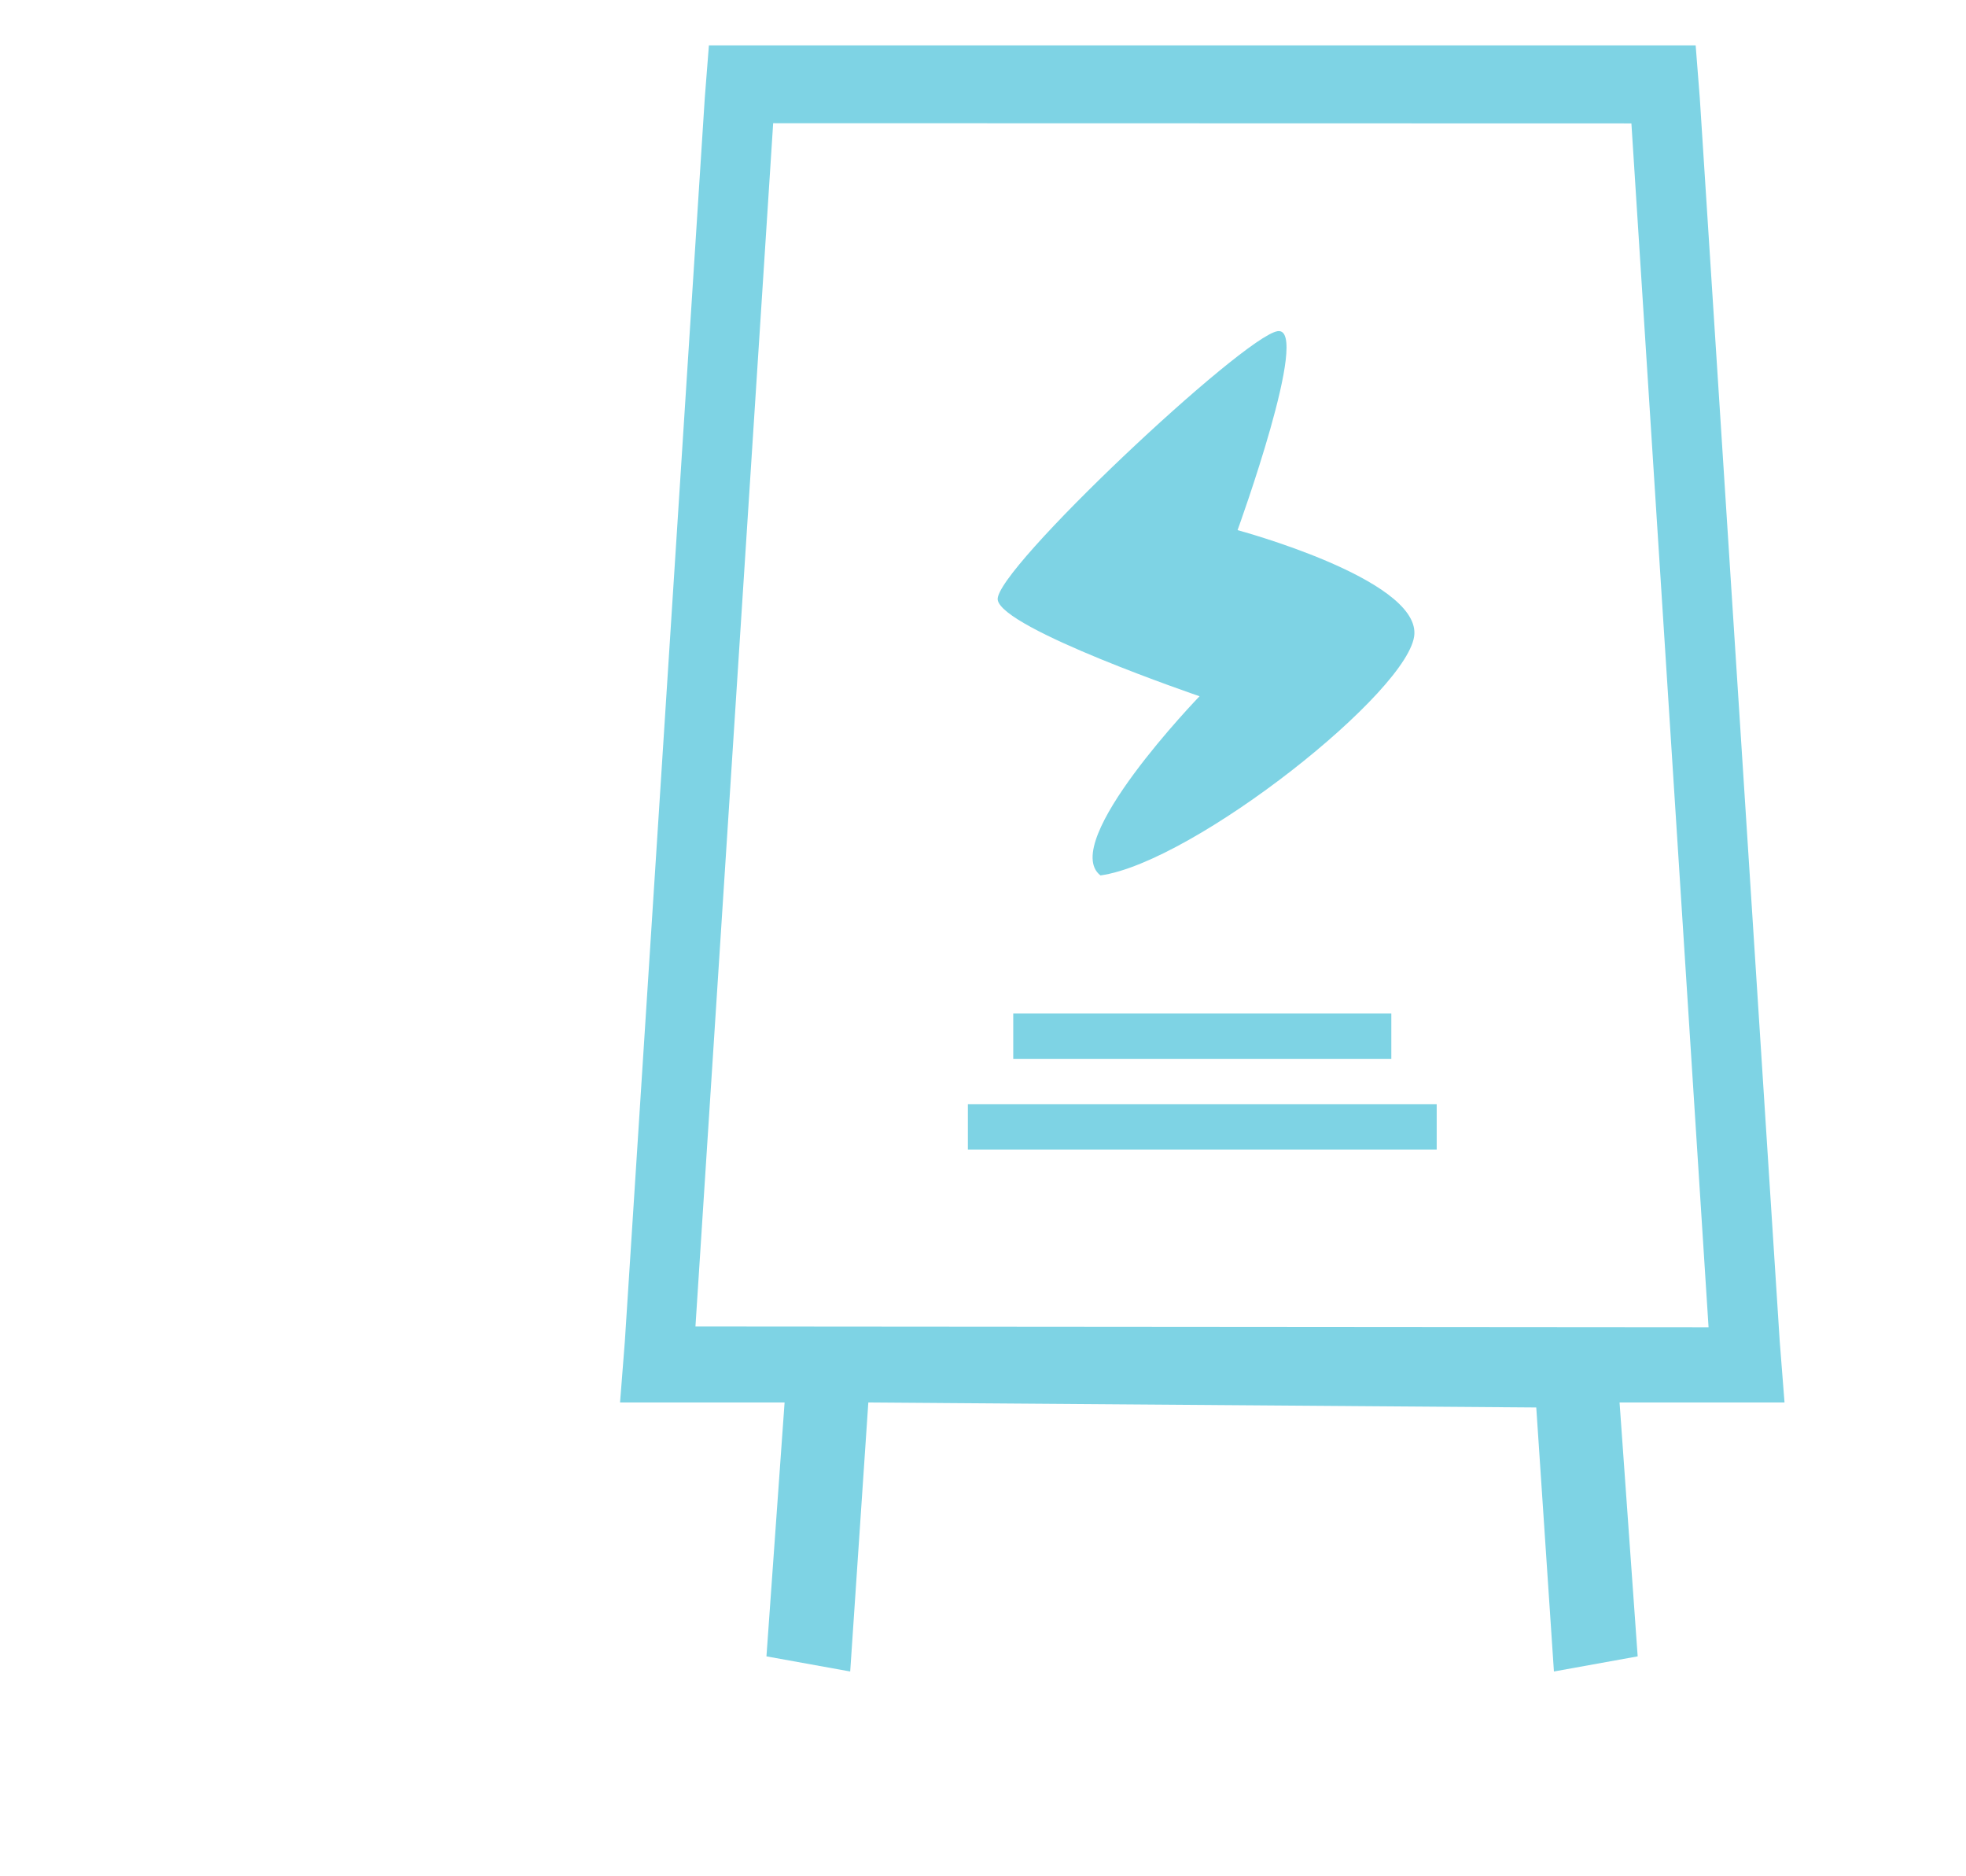 <?xml version="1.0" encoding="UTF-8" standalone="no"?>
<svg width="130px" height="124px" viewBox="0 0 130 124" version="1.1" xmlns="http://www.w3.org/2000/svg" xmlns:xlink="http://www.w3.org/1999/xlink" xmlns:sketch="http://www.bohemiancoding.com/sketch/ns">
    <title>kanban</title>
    <description>Created with Sketch (http://www.bohemiancoding.com/sketch)</description>
    <defs></defs>
    <g id="Introduction" stroke="none" stroke-width="1" fill="none" fill-rule="evenodd" sketch:type="MSPage">
        <g id="iPad" sketch:type="MSArtboardGroup" transform="translate(-1526, -6800)" fill="#7ED3E4">
            <path d="M1571.125,6892.717 L1567,6892.717 L1567.316,6888.695 L1572.605,6806.449 L1572.876,6803 L1576.413,6803 L1634.587,6803 L1638.124,6803 L1638.395,6806.449 L1643.684,6888.695 L1644,6892.717 L1639.875,6892.717 L1633.092,6892.717 L1634.29,6909.5 L1628.752,6910.5 L1627.584,6893.046 L1583.417,6892.717 L1582.219,6910.5 L1576.681,6909.5 L1577.88,6892.717 L1571.125,6892.717 Z M1633.875,6808.159 L1577.125,6808.145 L1571.986,6887.692 L1638.977,6887.744 L1633.875,6808.159 Z M1598.767,6857.874 C1604.957,6857.004 1619.344,6845.593 1619.525,6841.913 C1619.706,6838.234 1607.833,6835.047 1607.833,6835.047 C1607.833,6835.047 1612.724,6821.578 1610.484,6821.893 C1608.245,6822.208 1591.703,6837.73 1591.973,6839.651 C1592.243,6841.572 1605.32,6846.028 1605.32,6846.028 C1605.32,6846.028 1595.976,6855.689 1598.767,6857.874 Z M1618,6870 L1618,6867 L1593,6867 L1593,6870 L1618,6870 Z M1621,6876 L1621,6873 L1590,6873 L1590,6876 L1621,6876 Z" id="Rectangle-81" sketch:type="MSShapeGroup"></path>
        </g>
    </g>
</svg>